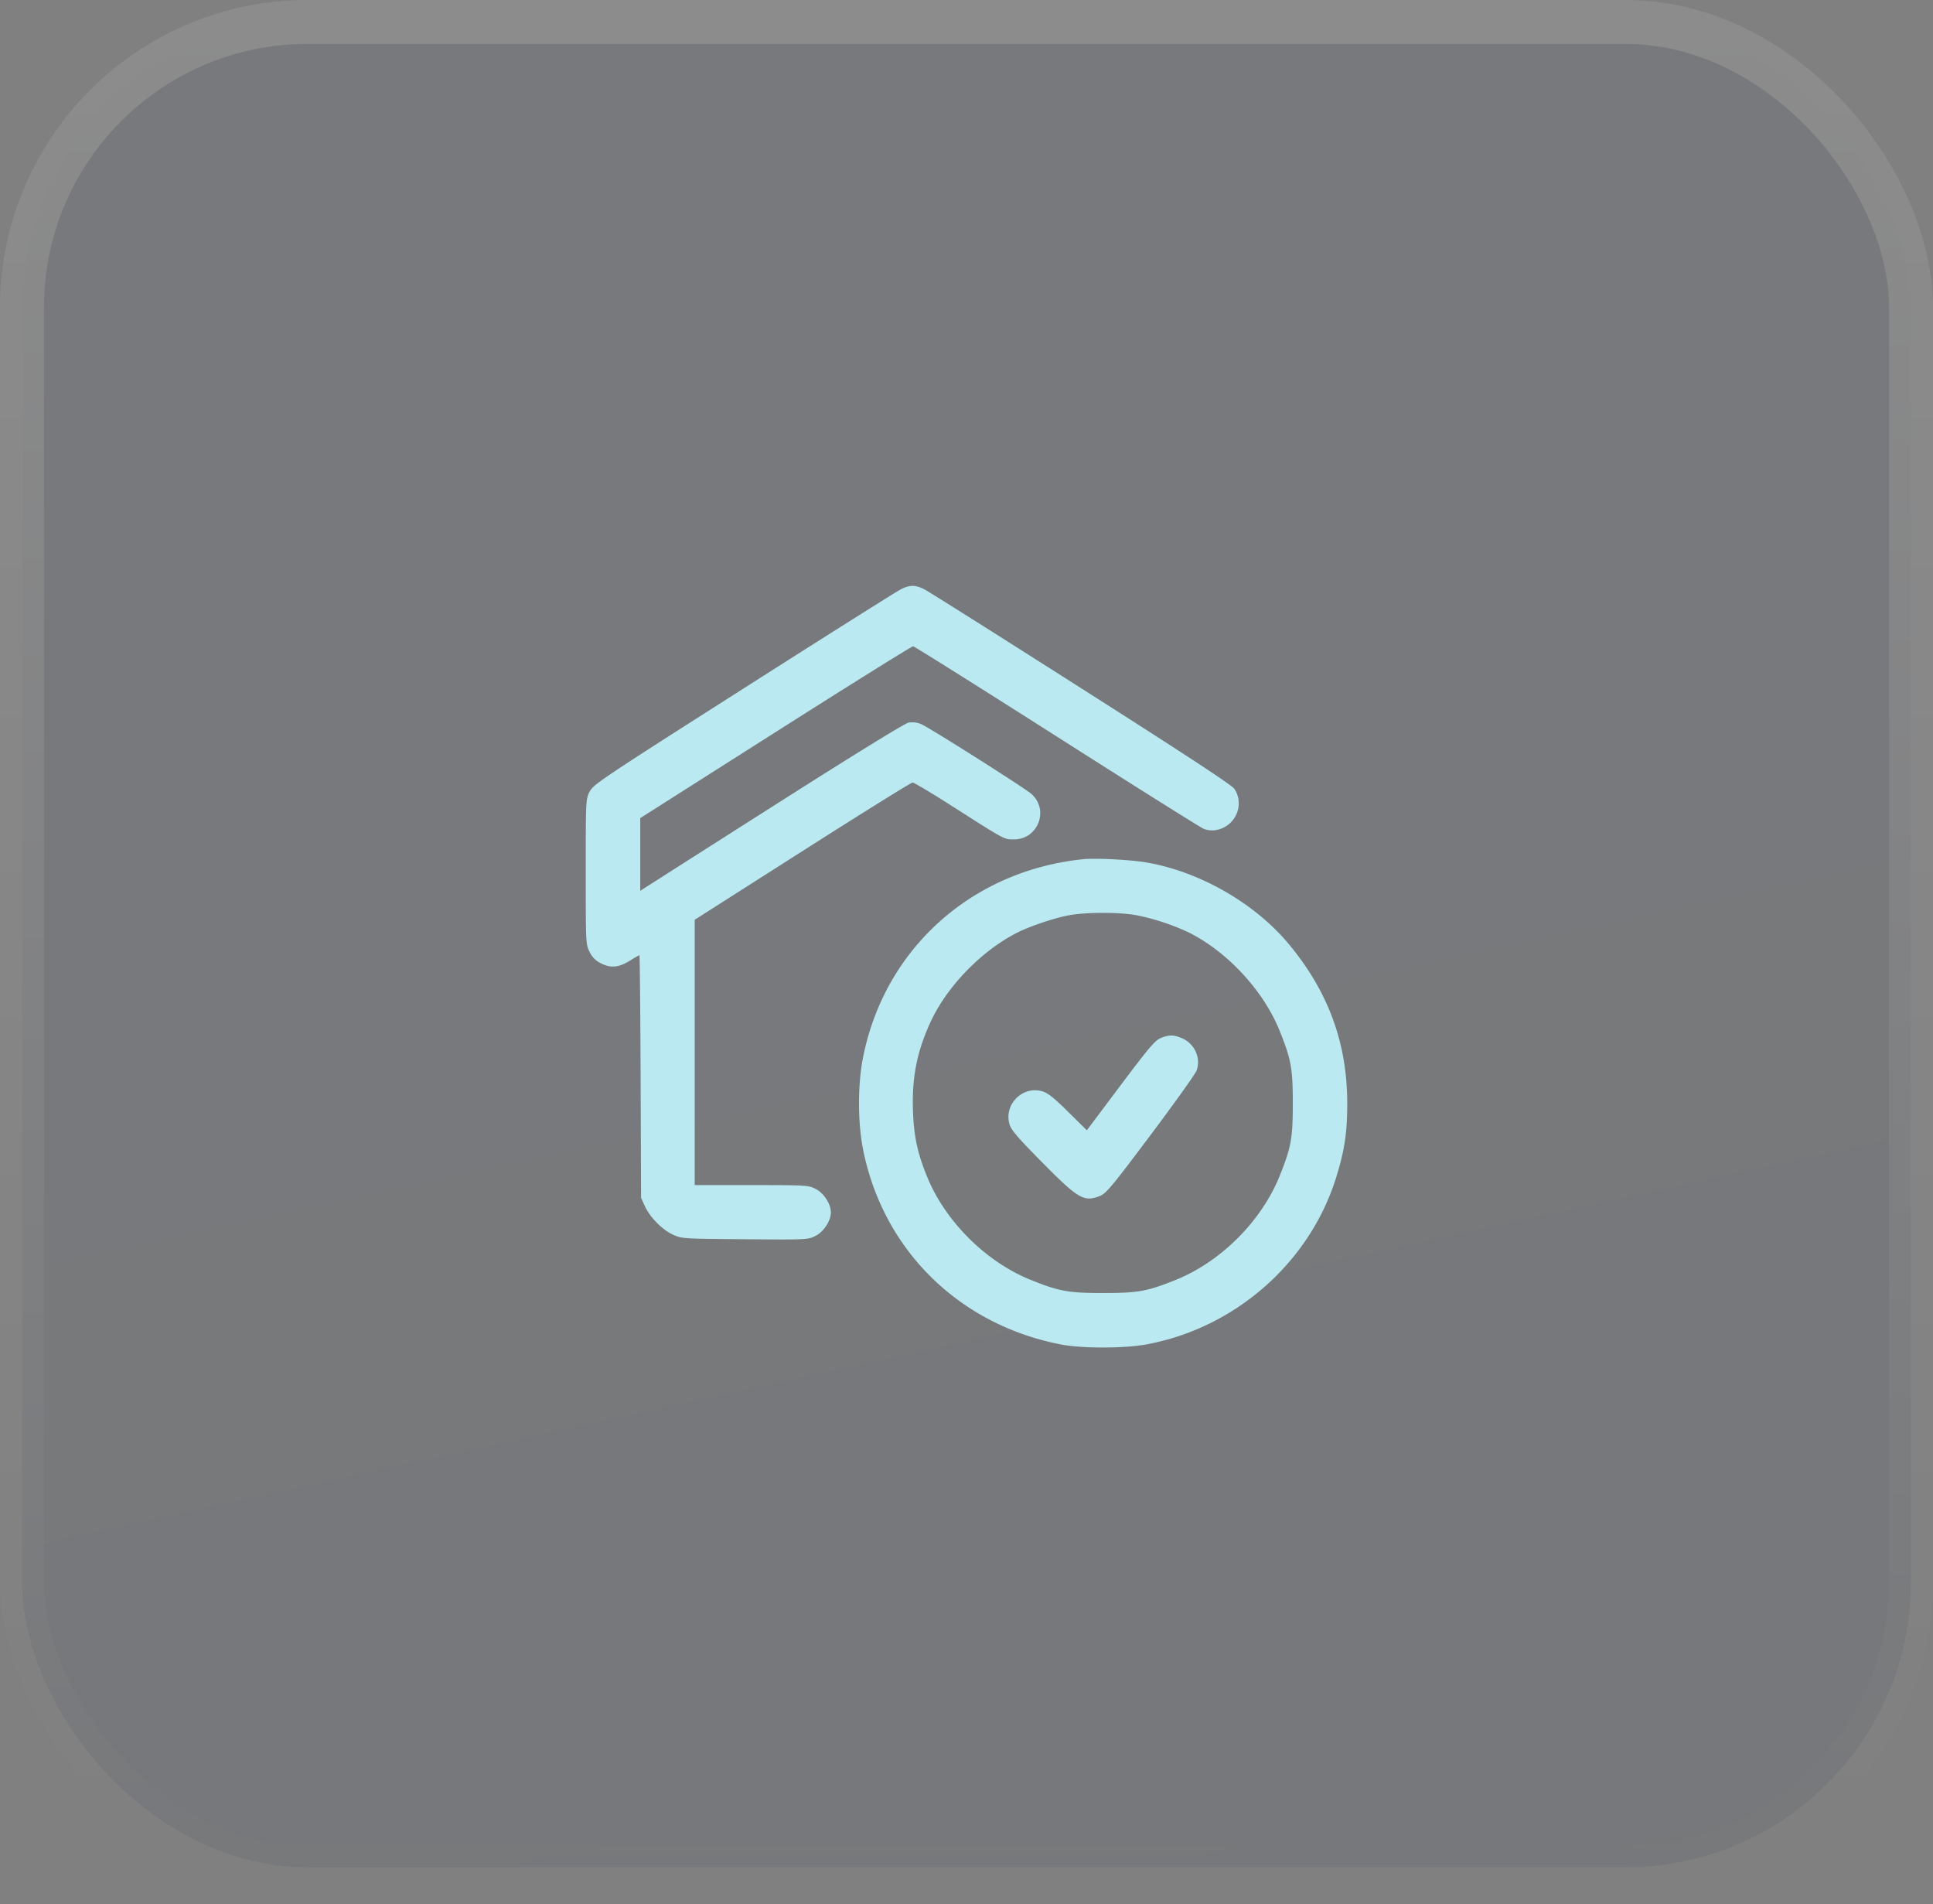 <svg width="66" height="65" fill="none" xmlns="http://www.w3.org/2000/svg"><rect width="100%" height="100%" fill="#808080" stroke="none"/><g opacity=".1"><rect x=".75" y=".75" width="64.5" height="63" rx="9.75" fill="#D9D9D9"/><rect x=".75" y=".75" width="64.5" height="63" rx="9.75" fill="url(#paint0_linear_542_73)"/><rect x=".75" y=".75" width="64.5" height="63" rx="9.75" stroke="url(#paint1_linear_542_73)" stroke-width="1.5"/></g><path fill-rule="evenodd" clip-rule="evenodd" d="M30.781 20.105c-.128.06-2.547 1.584-5.376 3.387-4.9 3.121-5.15 3.289-5.274 3.534-.13.255-.131.281-.131 2.733 0 2.451.001 2.478.13 2.734a.807.807 0 00.393.394c.332.17.607.143.998-.1a2.93 2.93 0 01.312-.18c.013 0 .03 1.865.04 4.143l.016 4.142.133.29c.175.38.595.803.966.971.29.131.343.135 2.446.151 2.142.017 2.152.016 2.412-.116.282-.143.523-.514.523-.802 0-.288-.241-.658-.52-.8-.254-.127-.304-.13-2.195-.13H23.72v-9.058l3.676-2.342c2.021-1.289 3.715-2.343 3.763-2.343.048 0 .636.35 1.308.779 1.877 1.198 1.81 1.162 2.153 1.162.821 0 1.209-1 .6-1.549-.216-.196-3.532-2.295-3.776-2.39a.801.801 0 00-.422-.048c-.125.023-1.868 1.097-4.528 2.79a2891.667 2891.667 0 00-4.48 2.854l-.154.1v-2.483l4.621-2.936c2.542-1.615 4.655-2.933 4.697-2.93.041.004 2.245 1.387 4.896 3.075 2.65 1.688 4.908 3.107 5.016 3.152.409.172.93-.053 1.12-.483a.894.894 0 00-.062-.875c-.075-.123-1.567-1.103-5.213-3.424-2.81-1.79-5.223-3.312-5.365-3.384-.31-.159-.484-.163-.789-.018zM37 29.329c-3.827.386-6.804 3.065-7.535 6.78-.18.917-.18 2.196 0 3.112.677 3.444 3.283 6.011 6.78 6.679.706.134 2.126.133 2.876-.002 3.053-.553 5.613-2.807 6.51-5.733.283-.922.369-1.506.369-2.5 0-2.047-.642-3.802-1.983-5.422-1.162-1.403-3.042-2.485-4.867-2.8-.535-.093-1.733-.156-2.15-.114zm-.497 1.915c-.49.089-1.327.37-1.77.593-1.223.62-2.404 1.838-2.966 3.062-.469 1.021-.64 1.917-.592 3.08.036.839.15 1.37.466 2.157.621 1.546 2.012 2.937 3.558 3.558.969.39 1.28.446 2.47.446 1.188 0 1.5-.057 2.47-.446 1.545-.62 2.936-2.012 3.556-3.558.39-.97.446-1.282.446-2.47 0-1.19-.057-1.502-.446-2.47-.547-1.364-1.767-2.688-3.092-3.358a7.817 7.817 0 00-1.816-.598c-.604-.105-1.692-.103-2.284.004zm3.121 4.195c-.188.078-.405.335-1.37 1.62l-1.145 1.526-.636-.628c-.487-.482-.693-.645-.882-.702-.675-.2-1.322.447-1.123 1.123.06.2.264.44 1.1 1.285 1.251 1.268 1.444 1.38 1.989 1.162.213-.085.404-.315 1.725-2.075.817-1.088 1.523-2.077 1.57-2.196.162-.411-.051-.91-.468-1.1-.296-.134-.464-.138-.76-.015z" fill="#BAE9F1"/><defs><linearGradient id="paint0_linear_542_73" x1="33" y1="0" x2="52.104" y2="87.414" gradientUnits="userSpaceOnUse"><stop stop-color="#2C4262"/><stop offset="1" stop-color="#202F45"/></linearGradient><linearGradient id="paint1_linear_542_73" x1="33" y1="0" x2="33" y2="64.5" gradientUnits="userSpaceOnUse"><stop stop-color="#fff"/><stop offset="1" stop-color="#fff" stop-opacity="0"/></linearGradient></defs></svg>